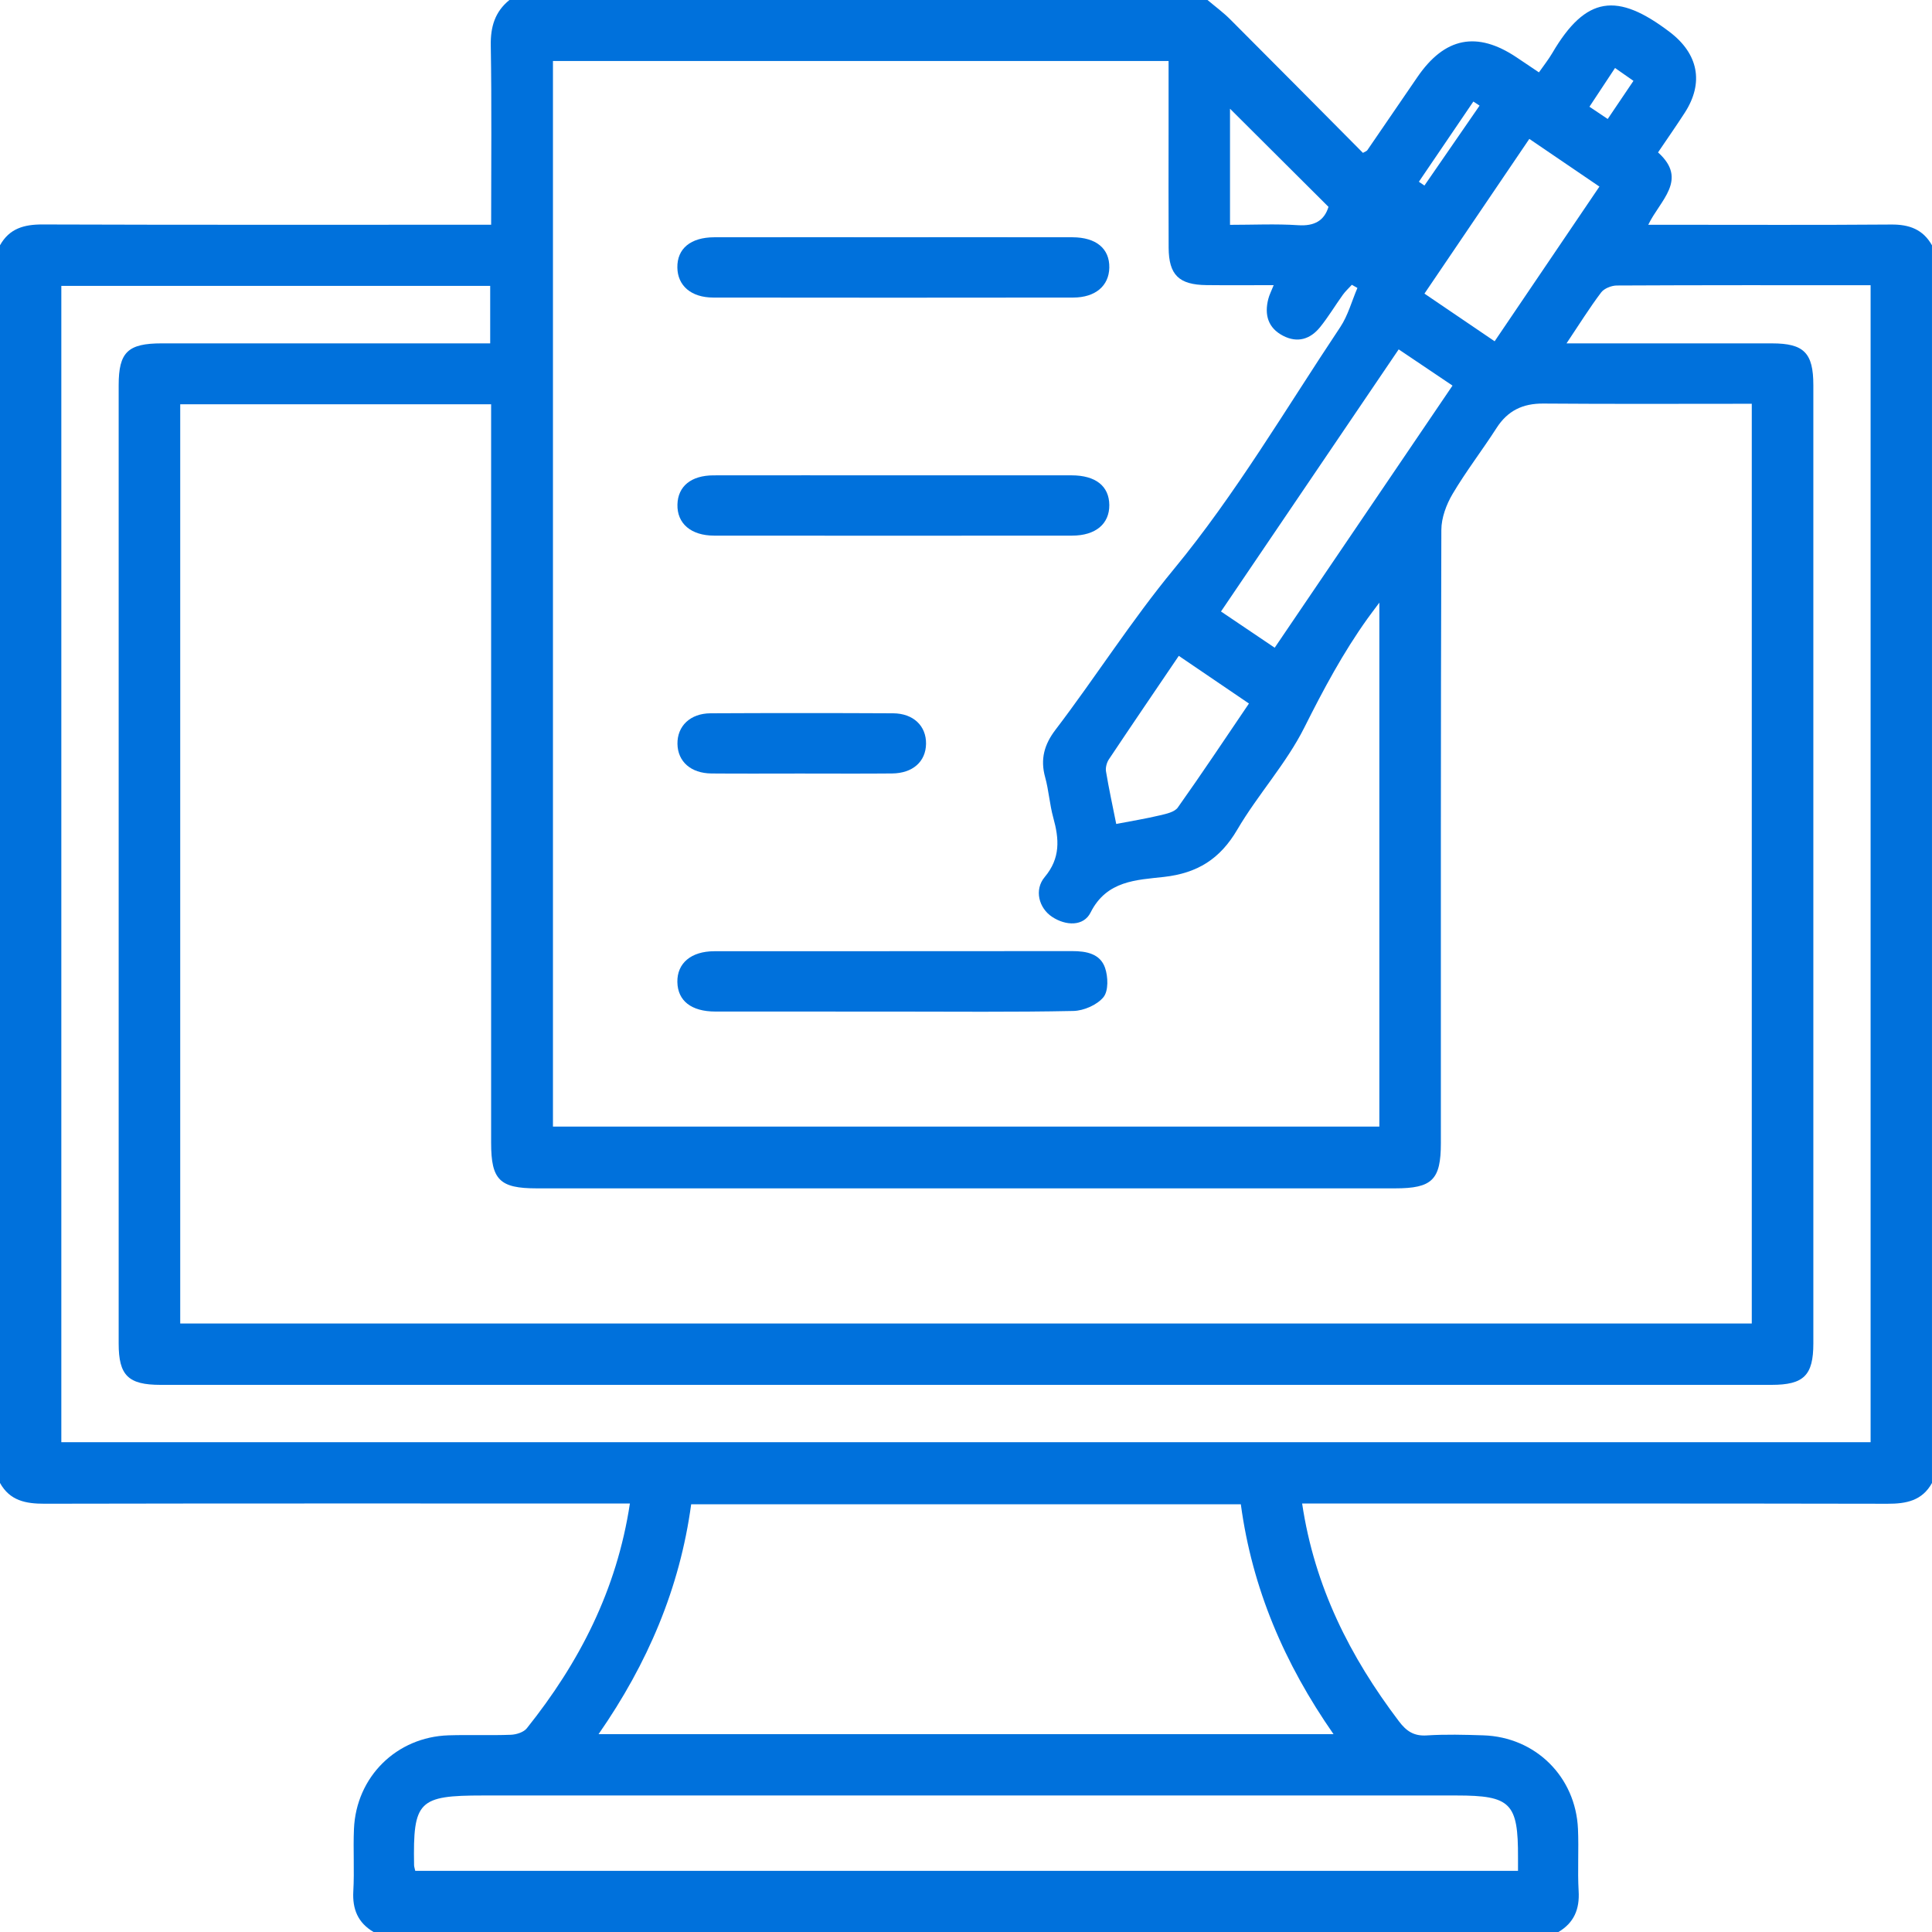 <svg xmlns="http://www.w3.org/2000/svg" xmlns:xlink="http://www.w3.org/1999/xlink" id="Layer_1" x="0px" y="0px" viewBox="0 0 1200 1200" style="enable-background:new 0 0 1200 1200;" xml:space="preserve"><style type="text/css">	.st0{fill:#0071DC;}	.st1{fill:#FF8B00;}	.st2{fill:none;}	.st3{fill:#252525;}</style><path class="st0" d="M967.97,1200c-245.31,0-490.63,0-735.94,0c-9.72-5.72-13.22-14.16-12.58-25.38c0.73-12.85-0.16-25.78,0.4-38.65 c1.39-32.38,26.46-57.12,58.79-58.13c12.88-0.4,25.78,0.15,38.65-0.34c3.41-0.13,7.95-1.55,9.92-4.02 c32.59-40.78,55.89-85.89,64.03-139.63c-4.96,0-9.11,0-13.27,0c-116.78,0-233.55-0.09-350.33,0.14C15.95,934.02,6.1,932.09,0,921.09 c0-256.25,0-512.5,0-768.75c5.82-10.4,14.92-12.96,26.38-12.92c88.52,0.3,177.04,0.17,265.56,0.17c4.15,0,8.3,0,13.12,0 c0-38.05,0.39-74.68-0.23-111.3c-0.2-11.63,2.56-20.97,11.58-28.29C460.94,0,605.47,0,750,0c4.73,4,9.77,7.69,14.13,12.05 c27.6,27.6,55.06,55.36,82.41,82.9c1.45-0.86,2.34-1.09,2.73-1.66c10.38-15.09,20.71-30.21,31.04-45.33 c16.98-24.85,37.06-28.85,61.75-12.28c4.44,2.98,8.87,5.96,13.8,9.27c3.03-4.35,5.95-7.99,8.29-11.98 c20.9-35.67,40.35-37.9,73-13.04c17.6,13.4,21.4,31.34,9.27,50.12c-5.27,8.17-10.86,16.13-16.58,24.61 c18.98,17.01,1.16,29.75-6.07,44.95c5.18,0,8.96,0,12.73,0c46.08,0,92.16,0.21,138.24-0.15c11.14-0.09,19.67,3.02,25.25,12.9 c0,256.25,0,512.5,0,768.75c-6.09,11.02-15.96,12.93-27.63,12.9c-116.78-0.23-233.56-0.14-350.34-0.14c-4.16,0-8.32,0-13.24,0 c7.71,51.68,29.8,95.23,60.1,135.23c4.63,6.12,9.26,9.32,17.31,8.8c11.67-0.75,23.43-0.43,35.13-0.05 c32.36,1.04,57.35,25.66,58.79,58.12c0.57,12.86-0.32,25.8,0.41,38.65C981.19,1185.82,977.66,1194.26,967.97,1200z M111.94,251.11 c0,190.89,0,380.89,0,570.94c325.94,0,651.18,0,976.12,0c0-190.6,0-380.61,0-571.26c-43.62,0-86.55,0.21-129.47-0.13 c-12.79-0.1-22.15,4.4-29.09,15.23c-8.84,13.78-18.92,26.8-27.25,40.87c-3.9,6.59-6.98,14.87-7,22.39 c-0.42,126.95-0.3,253.9-0.3,380.85c0,22.8-5.38,28.11-28.43,28.11c-177.73,0-355.46,0-533.19,0c-22.97,0-28.28-5.29-28.28-28.24 c0-148.82,0-297.65,0-446.47c0-4.08,0-8.16,0-12.29C239.83,251.11,176.24,251.11,111.94,251.11z M343.45,37.89 c0,221.46,0,441.88,0,661.84c171.74,0,342.6,0,513.29,0c0-108.38,0-215.88,0-325.41c-3.23,4.34-5.29,7.01-7.26,9.76 c-15.29,21.34-27.53,44.26-39.32,67.78c-11.26,22.47-28.89,41.65-41.68,63.47c-10.65,18.16-24.65,26.98-45.5,29.34 c-16.97,1.92-35.61,2.16-45.61,22.13c-4.33,8.65-15.35,8.35-23.94,2.64c-8.12-5.39-11.23-16.71-4.56-24.67 c9.92-11.83,9.01-23.66,5.34-36.9c-2.28-8.24-2.79-16.96-5.07-25.2c-3.08-11.16-0.51-20.28,6.43-29.38 c25.02-32.83,47-67.62,73.51-99.75c38.55-46.72,69.56-99.68,103.33-150.29c4.86-7.28,7.2-16.23,10.71-24.4 c-1.15-0.65-2.3-1.31-3.46-1.96c-1.89,2.08-4,3.99-5.63,6.26c-4.78,6.65-8.99,13.74-14.13,20.08c-6.04,7.45-13.99,9.97-22.94,5.33 c-9.4-4.87-11.69-13.04-9.21-22.83c0.64-2.54,1.89-4.92,3.36-8.62c-14.51,0-28.12,0.12-41.73-0.03 c-17.14-0.19-23.41-6.33-23.51-23.2c-0.14-24.61-0.04-49.21-0.04-73.82c0-13.94,0-27.89,0-42.18 C597.73,37.89,470.88,37.89,343.45,37.89z M973,213.27c44.18,0,85.91-0.02,127.65,0.01c19.78,0.01,25.65,5.87,25.65,25.97 c0.03,198.4,0.03,396.81,0,595.21c0,19.87-5.99,25.7-25.97,25.7c-333.54,0.01-667.08,0.01-1000.62,0c-20.04,0-26-5.8-26-25.66 c-0.03-198.4-0.03-396.81,0-595.21c0-20.57,5.69-26.02,26.76-26.02c64.05-0.01,128.1,0,192.16,0c4.08,0,8.17,0,11.84,0 c0-12.94,0-24.15,0-35.7c-89.05,0-177.52,0-266.38,0c0,239.68,0,478.92,0,718.19c374.91,0,749.25,0,1123.78,0 c0-239.8,0-479.04,0-718.62c-52.96,0-105.29-0.08-157.62,0.19c-3.33,0.02-7.85,1.8-9.75,4.31C987.3,191.18,980.96,201.38,973,213.27 z M371.78,1077.11c153.09,0,303.89,0,456.49,0c-30.55-43.86-50.55-90.61-57.57-142.79c-113.96,0-227.41,0-341.4,0 C422.24,986.47,402.26,1033.23,371.78,1077.11z M942.86,1162.02c0-3.62-0.01-5.96,0-8.3c0.14-33.84-4.49-38.51-38.26-38.51 c-201.53,0-403.06,0-604.59,0c-40.16,0-43.52,3.38-42.82,43.25c0.02,1.06,0.43,2.12,0.73,3.55 C486.06,1162.02,713.98,1162.02,942.86,1162.02z M868.75,217c-37.04,54.64-73.61,108.59-110.37,162.81 c11.7,7.89,22.21,14.98,33.36,22.5c36.96-54.49,73.42-108.24,110.44-162.81C891.08,232.04,880.21,224.72,868.75,217z M949.89,86.27 c-21.94,32.38-43.3,63.88-65.14,96.1c14.73,10,28.78,19.54,43.6,29.6c21.95-32.4,43.4-64.07,65.08-96.08 C978.54,105.77,964.7,96.35,949.89,86.27z M732.17,407.36c-14.71,21.71-29.17,42.91-43.41,64.26c-1.36,2.05-2.2,5.16-1.8,7.54 c1.76,10.61,4.06,21.14,6.35,32.62c9.75-1.88,18.52-3.31,27.14-5.36c3.93-0.93,9.08-2.01,11.1-4.85 c15.01-21.14,29.37-42.75,44.19-64.6C760.87,426.86,746.76,417.28,732.17,407.36z M763.98,67.53c0,23.2,0,47.09,0,72.12 c14.41,0,28.42-0.69,42.34,0.23c10.22,0.68,16.22-2.93,18.83-11.4C804.51,107.92,784.24,87.71,763.98,67.53z M1003.13,42.23 c-5.69,8.6-10.71,16.21-15.9,24.06c4.16,2.79,7.3,4.9,11.35,7.61c5.54-8.2,10.67-15.8,15.99-23.68 C1010.84,47.61,1007.68,45.41,1003.13,42.23z M918.99,65.61c-1.29-0.85-2.57-1.69-3.86-2.54c-11.28,16.61-22.56,33.21-33.84,49.82 c1.15,0.79,2.3,1.57,3.45,2.36C896.16,98.7,907.58,82.15,918.99,65.61z"></path><path class="st0" d="M554.9,147.35c37.06,0,74.13-0.05,111.19,0.02c14.76,0.03,23.15,7.06,22.92,18.88 c-0.22,11.28-8.62,18.55-22.43,18.57c-74.52,0.1-149.04,0.1-223.55,0c-13.74-0.02-22.15-7.36-22.31-18.65 c-0.17-11.77,8.25-18.77,22.99-18.8C480.78,147.31,517.84,147.35,554.9,147.35z"></path><path class="st0" d="M554.3,628.31c-36.67,0-73.35,0.03-110.02-0.02c-14.91-0.02-23.34-6.68-23.56-18.33 c-0.21-11.66,8.51-19.12,22.93-19.13c74.13-0.06,148.25,0.01,222.38-0.08c8.78-0.01,17.31,1.64,20.33,10.37 c1.91,5.54,2.2,14.35-0.99,18.24c-3.97,4.84-12.23,8.44-18.72,8.57C629.21,628.71,591.75,628.31,554.3,628.31z"></path><path class="st0" d="M555.58,295.23c36.67,0,73.34-0.03,110.01,0.01c14.94,0.02,23.31,6.68,23.42,18.42 c0.1,11.72-8.49,19.02-23.09,19.03c-74.12,0.07-148.24,0.07-222.36,0c-14.41-0.02-23.06-7.55-22.79-19.27 c0.26-11.37,8.48-18.15,22.47-18.17C480.68,295.19,518.13,295.23,555.58,295.23z"></path><path class="st0" d="M496.84,480.46c-18.31,0-36.62,0.12-54.93-0.04c-12.81-0.12-20.94-7.39-21.13-18.37 c-0.18-11.05,7.92-18.94,20.52-19.01c37.79-0.19,75.58-0.19,113.37,0c12.67,0.06,20.68,7.87,20.51,18.98 c-0.17,11.02-8.25,18.28-21.08,18.39C535.02,480.59,515.93,480.46,496.84,480.46z"></path><g>	<path class="st1" d="M-105.39,459.7l-6.87-7.21l-0.02-0.02l-2.58-2.99c-0.17-0.03-0.34-0.04-0.51-0.05  c-0.47-0.03-0.92,0.01-1.37,0.09c-1.95,0.34-3.73,1.54-5.21,2.57c0-0.01,0.01-0.03,0.02-0.04c-0.66,0.43-1.26,0.84-1.76,1.2  c-2.79,1.62-5.93,1.77-7.49,1.72c-0.03,0-0.06,0-0.08,0c-0.02,0-0.04,0-0.06,0c-0.08,0-0.15,0-0.22-0.01  c-0.05,0-0.09-0.01-0.13-0.01c-0.03,0-0.05,0-0.08-0.01c-0.17-0.01-0.29-0.03-0.35-0.03c-0.04,0-0.06,0-0.06,0  c-7.35-0.76-15.95-6.04-28.79-19.38c-6.68-6.94-13.84-15.52-23.48-17.71c-7-1.6-14.05,1.14-17.61,7.68  c-2.38,4.38-2.36,9.82-0.29,14.31c0.12,0.25,0.26,0.51,0.41,0.8c0.04,0.08,0.08,0.15,0.12,0.23c0,0.01,0.01,0.01,0.01,0.02  c0.07,0.12,0.14,0.25,0.21,0.37c0.97,1.65,2.23,3.13,3.69,4.38c0.96,0.77,1.98,1.41,2.99,1.93c0.55,0.29,1.09,0.54,1.62,0.76  c0.09,0.04,0.19,0.08,0.28,0.12c0.01,0,0.02,0.01,0.02,0.01c0.26,0.11,0.52,0.2,0.77,0.3c2.52,0.91,4.46,1.14,4.46,1.14  c0.03-1.79-0.94-3.45-2.49-4.34c-0.09-0.05-0.18-0.11-0.27-0.16c-1.4-0.83-2.42-1.63-3.14-2.28c-0.12-0.11-0.23-0.21-0.33-0.31  c-0.71-0.69-1.04-1.16-1.07-1.22c0,0,0-0.01,0-0.01c-0.05-0.06-0.1-0.11-0.15-0.17c-0.04-0.05-0.08-0.09-0.12-0.14  c-0.11-0.13-0.21-0.25-0.31-0.37c-0.08-0.1-0.16-0.19-0.23-0.29c-0.08-0.09-0.15-0.18-0.21-0.27c-0.03-0.05-0.07-0.09-0.1-0.13  c-0.13-0.17-0.26-0.33-0.37-0.49c-0.03-0.04-0.06-0.08-0.08-0.11c-0.05-0.07-0.1-0.14-0.15-0.21c-0.05-0.07-0.09-0.13-0.13-0.19  c-0.04-0.06-0.08-0.11-0.11-0.16c-0.05-0.07-0.09-0.14-0.13-0.2c-0.02-0.03-0.04-0.06-0.06-0.1c-0.04-0.07-0.09-0.15-0.13-0.24  c-0.03-0.04-0.05-0.09-0.07-0.14c-0.07-0.14-0.15-0.31-0.23-0.48c-0.11-0.24-0.22-0.5-0.33-0.79c-0.04-0.1-0.08-0.19-0.11-0.3  c-0.08-0.2-0.15-0.41-0.22-0.63c-0.04-0.11-0.07-0.22-0.11-0.33c-0.81-2.63-1.32-6.34,0.31-9.27c0.65-1.17,1.36-2.15,2.11-2.97  c0,0,0,0,0,0c0.27-0.3,0.55-0.57,0.83-0.83c0.07-0.07,0.14-0.13,0.21-0.19c0.77-0.67,1.58-1.17,2.43-1.54  c0.17-0.08,0.33-0.14,0.5-0.2c0.44-0.16,0.89-0.29,1.35-0.38c0.17-0.03,0.35-0.06,0.52-0.09c0.31-0.04,0.62-0.07,0.93-0.09  c0.02,0,0.03,0,0.05,0c1.3-0.06,2.65,0.13,4.01,0.5c0.11,0.03,0.22,0.06,0.33,0.09c0.22,0.06,0.44,0.13,0.66,0.21  c0.22,0.07,0.44,0.15,0.66,0.23h0c0.54,0.21,1.08,0.44,1.63,0.69c1.45,0.68,2.91,1.53,4.36,2.49c0.36,0.24,0.72,0.49,1.08,0.74  c0.36,0.25,0.72,0.51,1.07,0.78c0.18,0.13,0.36,0.27,0.53,0.4c0.31,0.24,0.63,0.48,0.94,0.73c0.31,0.25,0.62,0.5,0.93,0.75  c0.31,0.25,0.61,0.51,0.91,0.77c0.45,0.38,0.9,0.77,1.34,1.17c0.15,0.13,0.29,0.26,0.44,0.39c0.58,0.53,1.16,1.06,1.72,1.58  c0.28,0.26,0.56,0.53,0.83,0.79c0.68,0.66,1.34,1.31,1.97,1.94c0.19,0.19,0.38,0.38,0.56,0.56c0.18,0.19,0.37,0.37,0.55,0.56  c0.12,0.12,0.24,0.24,0.36,0.36c0.29,0.3,0.58,0.6,0.86,0.88c0.83,0.86,1.6,1.66,2.27,2.37c0.46,0.48,0.92,0.95,1.37,1.4  c0.03,0.03,0.06,0.06,0.09,0.09c3.35,3.42,6.38,6.28,9.24,8.74l0.02,0.01l0.01,0l0.01,0c0.01,0.01,0.03,0.03,0.04,0.04l0.01,0.01  c0,0,0.01,0,0.01,0.01c0.01,0.01,0.02,0.02,0.03,0.03c0.01,0.01,0.02,0.02,0.03,0.02v0c0.01,0.01,0.02,0.02,0.03,0.03  c0.01,0.01,0.03,0.02,0.04,0.03c0.02,0.01,0.03,0.03,0.05,0.04c0.08,0.06,0.17,0.14,0.27,0.23c0.04,0.04,0.09,0.08,0.14,0.11  s0.1,0.08,0.15,0.12c0.1,0.09,0.22,0.18,0.34,0.28c0.09,0.07,0.18,0.15,0.27,0.22c1.37,1.12,3.61,2.88,6.28,4.7  c0.13,0.09,0.26,0.18,0.39,0.27c0.13,0.09,0.26,0.18,0.4,0.27c0.15,0.1,0.3,0.2,0.45,0.3c0.45,0.3,0.88,0.58,1.32,0.85  c0.08,0.05,0.16,0.1,0.24,0.16c0.08,0.05,0.16,0.1,0.24,0.15c0.03,0.02,0.06,0.04,0.08,0.05c1.16,0.73,2.29,1.4,3.49,2.03  c0.13,0.07,0.25,0.14,0.38,0.2c0.11,0.06,0.23,0.12,0.34,0.18c0.03,0.02,0.06,0.03,0.09,0.05c0.77,0.39,1.58,0.78,2.43,1.16  c0.12,0.05,0.25,0.11,0.37,0.16c0.02,0.01,0.03,0.01,0.05,0.02c0.04,0.02,0.09,0.04,0.14,0.06c0.26,0.11,0.51,0.21,0.76,0.3  c0.1,0.04,0.2,0.07,0.29,0.11c0.39,0.14,0.79,0.27,1.2,0.42h0c0.28,0.09,0.56,0.17,0.85,0.25c0.28,0.08,0.56,0.15,0.84,0.21h0  c0,0,0.01,0,0.02,0c0.06,0.01,0.26,0.06,0.44,0.1c0.04,0.01,0.08,0.02,0.11,0.02c0.07,0.02,0.12,0.03,0.15,0.03  c-0.01,0-0.01-0.01-0.02-0.01c0,0,0,0-0.01,0c-0.01,0-0.02-0.01-0.03-0.01c0.01,0,0.03,0,0.05,0.01l0.01,0l0.01,0.01  c0.01,0,0.01,0.01,0.02,0.01c0,0,0.01,0,0.01,0h0c0,0,0,0,0.01,0c0.87,0.23,1.75,0.42,2.63,0.57c0.01,0,0.03,0,0.04,0.01h0.01  c0.32,0.04,1.28,0.21,2.58,0.34c0.08,0.01,0.16,0.02,0.24,0.03c1.67,0.16,3.84,0.26,5.92-0.03c0,0,0,0,0.01,0h0.01  c4.28-0.42,8.16-1.69,11.05-3.65l-0.26-0.27L-105.39,459.7z M-129.73,454.99c0.33-0.01,0.65-0.03,0.97-0.05  C-129.08,454.96-129.4,454.98-129.73,454.99z"></path>	<path class="st1" d="M-99.23,446.55l-9.08-9.13c0,0-7.65,9.54-3.59,13.62l8.11,8.15C-105.4,455.91-99.23,446.55-99.23,446.55z   M-105.32,454.98c0,0-2.92-1.72-2.6-5.06l-2.3-0.5l1.83-2.01l1.83-2.01l0.83,2.59l0.83,2.59l-2-0.44  C-107.06,451.4-106.96,453.38-105.32,454.98z"></path>	<g>		<path class="st1" d="M-274.62,461.3c0.97,0.94,2.07,0.71,2.45-0.54c0.06-0.19,0.11-0.38,0.15-0.58c0.33-1.59,0.19-3.25-0.3-4.83   c-0.29-0.93-0.6-1.88-0.99-2.8c-0.39-0.93-1.1-1.8-1.85-2.52c-0.81-0.78-1.87-0.6-2.31,0.4c-0.21,0.47-0.33,1-0.38,1.52   c-0.22,2.51,0.39,4.89,1.56,7.13C-275.87,459.89-275.28,460.66-274.62,461.3z"></path>		<path class="st1" d="M-279.87,466.61c0,0,8.18,15.29,21.44,11.65c4.45-1.22,9.2-6.97,7.49-13.91   C-250.93,464.34-264.58,478.15-279.87,466.61z"></path>		<path class="st1" d="M-251.69,463.47c0,0,0.91-0.25,1.77,0.64C-249.91,464.11-250.11,462.67-251.69,463.47z"></path>		<path class="st1" d="M-280.81,467.48c0-1.49,1.88-1.76,1.88-1.76C-281.53,465.42-280.81,467.48-280.81,467.48z"></path>		<path class="st1" d="M-259.51,453.73c0,0,3.19-4.48,9.11-6.37c0,0-9.4-0.29-12.32,9.84c0,0,6.73-5.67,14.26-5.43   C-248.47,451.77-254.9,450.46-259.51,453.73z"></path>		<path class="st1" d="M-207.5,480.15c-3.97,0-7.18,3.21-7.18,7.18c0,3.97,3.21,7.18,7.18,7.18s7.18-3.21,7.18-7.18   C-200.32,483.37-203.54,480.15-207.5,480.15z M-209.59,491.47l-0.29-8.47l7.1,3.72L-209.59,491.47z"></path>	</g>	<path class="st2" d="M-197.53,459.63c-0.53,0.53-1.08,1.05-1.64,1.55c-0.56,0.51-1.12,1.01-1.69,1.5  c-1.42,1.22-2.86,2.36-4.16,3.35c-0.26,0.2-0.51,0.39-0.76,0.58c-0.25,0.18-0.49,0.37-0.73,0.54c-0.07,0.04-0.13,0.09-0.2,0.14  c-0.1,0.08-0.19,0.14-0.29,0.22c-0.18,0.13-0.35,0.26-0.52,0.38c-0.21,0.15-0.42,0.3-0.61,0.44c-0.29,0.21-0.56,0.39-0.8,0.57  c0.05,0.54,0.12,1.06,0.22,1.56c0.1,0.49,0.22,0.97,0.36,1.43c0.07,0.23,0.15,0.46,0.23,0.67c0.17,0.43,0.35,0.85,0.54,1.24  c0,0.01,0,0.01,0,0.01c0.21,0.39,0.42,0.77,0.65,1.12v0.01c0.09,0.14,0.18,0.28,0.28,0.41c0.01,0.01,0.01,0.02,0.02,0.02  c0.08,0.12,0.17,0.23,0.26,0.34c0.09,0.12,0.19,0.24,0.29,0.36c0.09,0.12,0.19,0.23,0.29,0.34c0.14,0.15,0.28,0.29,0.42,0.43  c0.28,0.28,0.57,0.54,0.87,0.79c0.61,0.49,1.25,0.92,1.89,1.28c0.13,0.07,0.25,0.14,0.37,0.2c0.12,0.06,0.24,0.12,0.36,0.17  c0.13,0.07,0.26,0.13,0.39,0.18c0.2,0.09,0.39,0.17,0.59,0.24c0.14,0.06,0.29,0.11,0.43,0.16c0.14,0.05,0.29,0.1,0.43,0.14  c0.13,0.04,0.26,0.08,0.39,0.12c0.09,0.02,0.19,0.05,0.28,0.07c0.13,0.03,0.26,0.06,0.38,0.09c0.08,0.02,0.16,0.03,0.23,0.05  s0.16,0.03,0.23,0.04c0.09,0.02,0.19,0.03,0.28,0.04c0.02,0.01,0.04,0.01,0.06,0.01c0.03,0.01,0.05,0.01,0.08,0.01  c0.13,0.02,0.26,0.03,0.38,0.04c0.11,0.01,0.21,0.02,0.31,0.03c0.08,0.01,0.17,0.02,0.26,0.02c0.13,0.01,0.26,0.01,0.38,0.01h0.01  v-21.7l-0.01,0.01C-197.01,459.12-197.27,459.38-197.53,459.63z"></path>	<path class="st2" d="M-171.08,465.2c-0.58,0.39-1.13,0.75-1.66,1.08c-0.27,0.17-0.52,0.32-0.77,0.48  c-0.25,0.15-0.49,0.29-0.72,0.43c-0.23,0.13-0.46,0.26-0.68,0.38c-0.22,0.12-0.42,0.23-0.62,0.33c-0.29,0.15-0.57,0.28-0.82,0.4  v0.01c0.03,0.21,0.06,0.42,0.1,0.63c0,0.01,0.01,0.03,0.01,0.04V469c0.04,0.2,0.08,0.39,0.12,0.58c0,0.01,0,0.01,0,0.01  c0.04,0.21,0.09,0.41,0.15,0.6c0.06,0.19,0.11,0.39,0.17,0.58c0.06,0.19,0.13,0.38,0.19,0.56c0.07,0.18,0.14,0.37,0.22,0.54  c0.15,0.36,0.32,0.7,0.49,1.03c0.09,0.17,0.18,0.33,0.27,0.49c0.09,0.16,0.19,0.32,0.28,0.47c0.11,0.15,0.21,0.3,0.31,0.44  c0.11,0.15,0.21,0.29,0.32,0.43c0,0.01,0,0.01,0,0.01c0.11,0.14,0.22,0.28,0.33,0.42s0.23,0.27,0.34,0.39  c0.23,0.26,0.47,0.51,0.71,0.75c0.14,0.14,0.28,0.27,0.43,0.41c0.02,0.02,0.04,0.04,0.07,0.06c0.12,0.11,0.25,0.22,0.37,0.32  c0.13,0.11,0.26,0.21,0.38,0.32c0.02,0.01,0.04,0.03,0.07,0.05c0.15,0.12,0.3,0.23,0.45,0.34c0.34,0.25,0.69,0.48,1.04,0.7  c0.17,0.11,0.35,0.21,0.52,0.31c0.26,0.15,0.52,0.29,0.77,0.42c0.17,0.08,0.34,0.17,0.51,0.24c0.42,0.2,0.82,0.37,1.21,0.51  c0.16,0.06,0.31,0.11,0.46,0.17c0.67,0.23,1.26,0.38,1.75,0.47c0.11,0.02,0.21,0.03,0.3,0.04c0.62,0.08,0.98,0.03,0.98-0.13v-21.7  c-1.3,1.19-2.61,2.3-3.9,3.31C-168.39,463.3-169.79,464.33-171.08,465.2z"></path>	<path class="st0" d="M-102.57,458.44c1.23-5.46,11.68-14.36,11.68-14.36l-9.08-9.13c0,0-0.57,0.45-1.38,1.26l7.7,7.74  C-93.65,443.95-102.46,452.98-102.57,458.44z"></path>	<path class="st0" d="M-103.21,458.63c-0.65-4.65,8.37-14.53,8.37-14.53l-9.08-9.13c0,0-1.07,1.48-1.94,3.58l7.73,7.77  C-98.13,446.31-104.35,456.3-103.21,458.63z"></path>	<path class="st0" d="M-191.55,488.05l-0.1,0.12l-1.25,4.6c0,0,1.48,0.23,2.82,5.2h0.24v-6.43c0,0-1.23-1.03,0-1.58  c0.71-0.32,1.62,0.24,0.71,1.62l-0.08,6.39h0.19c0,0,0.64-3.82,2.8-5.37l-1.21-4.55H-191.55z"></path>	<path class="st0" d="M-187.5,487.25v-1.75c0,0-4.72,0.14-5.97-3.76c0,0,0.36,2.86,1.86,5.51H-187.5z"></path>	<path class="st0" d="M-123.3,488.95c-0.13-0.05-0.27-0.11-0.4-0.16c-0.07-0.03-0.13-0.05-0.2-0.08c-0.25-0.1-0.49-0.19-0.73-0.27  c0.16-0.74,0.31-1.54,0.45-2.43c0.24-1.54,0.43-3.32,0.53-5.34c0.02-1.22,0.04-2.44,0.06-3.62c0.04-3.92,0.03-7.43-0.11-9.34  c-0.25-1.22-0.73-1.5-1.79-1.54c-0.9,0.07-1.78,0.27-2.64,0.56c-3.06,1.08-5.74,3.48-7.83,5.89c-0.02,0.02-0.03,0.03-0.04,0.05  c-0.01,0.01-0.01,0.01-0.01,0.01c-0.01,0-0.01,0.01-0.02,0.02c-1.89,2.19-3.3,4.38-4.07,5.55v-20.26  c-0.01-0.01-0.09-0.09-0.26-0.22c-0.24-0.16-0.47-0.33-0.71-0.5c-0.02-0.02-0.05-0.03-0.07-0.06c-0.13-0.09-0.27-0.19-0.39-0.28  c-0.13-0.1-0.26-0.19-0.39-0.28c-0.28-0.21-0.55-0.41-0.81-0.61c-0.18-0.14-0.36-0.27-0.53-0.41c-0.33-0.25-0.64-0.48-0.93-0.71  c-0.5-0.38-0.94-0.73-1.33-1.05c-0.25-0.2-0.48-0.38-0.68-0.55c-0.04-0.03-0.09-0.07-0.13-0.1c-0.06-0.04-0.11-0.08-0.16-0.13  c-0.21,0-0.42-0.01-0.65-0.01c-0.34-0.01-0.7-0.01-1.08-0.01c-0.25,0-0.52,0-0.8,0c-0.14-0.01-0.28-0.01-0.42-0.01  c-0.43-0.01-0.88-0.01-1.34-0.01c-0.16-0.01-0.31-0.01-0.47-0.01c-0.48-0.01-0.98-0.01-1.5-0.01c-0.34,0-0.69-0.01-1.06-0.01  c-0.65-0.01-1.33-0.01-2.03-0.02c-0.07,0-0.15-0.01-0.22,0c-0.3-0.01-0.61-0.01-0.92-0.01c-0.62,0-1.26-0.01-1.92-0.01  c-0.06,0-0.13-0.01-0.19,0c-0.63-0.01-1.27-0.01-1.93-0.02c-2.84-0.03-5.89-0.06-9.07-0.08c-0.98-0.01-1.97-0.02-2.97-0.03  c-1-0.01-2.01-0.02-3.02-0.03c-1.01-0.01-2.03-0.02-3.05-0.03c-1.03-0.01-2.05-0.02-3.07-0.03c-1.02-0.01-2.05-0.02-3.07-0.03  c-0.51-0.01-1.02-0.01-1.53-0.02l-2.61-0.02c-13.86-0.13-26.35-0.24-29.78-0.27v-0.01c-0.19,0.01-0.89,0-0.92,0v0.01l-7.48,0.09  c-0.15,0.62-0.31,1.24-0.48,1.87l7-0.09v24.94c-0.92-1.34-1.83-2.48-2.84-3.45c-0.01-0.02-0.04-0.04-0.05-0.05  c-1.3-1.17-3.13-2.4-5.62-3.3c-1.5-0.51-3.26-0.89-5.37-1.19l0,0l-0.05-0.01c-0.01,0-0.01,0-0.02,0c0,0,0,0,0,0l0,0  c0.01-0.01,0.01-0.02,0.02-0.03c0.25-0.41,0.47-0.78,0.66-1.12c0.34-0.61,0.66-1.22,0.98-1.84c2.37-4.63,4.1-9.41,5.3-13.85  c0.17-0.63,0.33-1.25,0.48-1.87c1.76-7.24,2.09-13.31,1.53-15.83l-15.31,6.43c0,0,7.16,13.99-1.4,31.91  c-9.87,20.66-42.45,17.15-51.3-8.28l-5.88,1.47c0,0,18.72,31.2,44.28,21.53c0.66-0.26,1.31-0.53,1.95-0.82  c0.19-0.09,0.39-0.18,0.58-0.27c6.25-2.96,11.08-7.83,14.39-12.07c0,0,0,0,0,0c10.43,0.41,16.15,4.45,16.96,6.38l-14.38,8.75  c2.37,14.64,14.51,15.27,16.96,15.03v-52.45c2.88,0.02,11.38,0.1,21.69,0.2c-2.87,3.23-11.7,9.91-17.27,13.83  c0.71,4.8,3.32,8.14,6.44,10.46c0.1-0.02,0.22-0.03,0.32-0.04c3.26-0.33,6.18,1.35,7.65,3.95c2.77,0.85,4.98,1.13,5.5,1.16v-29.34  c1.78,0.02,3.6,0.03,5.44,0.05c0.94,4.58-10.16,29.79,1.86,30.02l0.71-29.99c7.74,0.07,15.75,0.14,22.74,0.21  c-5.51,5.19-18.45,10.98-18.59,11.05l-0.61,0.27c-0.68,10.39,14.69,17.46,22.14,17.4v-28.69c19.88,0.77,19.79-3.89,19.18,13.82  c-12.82-16.47-26.12,6.5-11.83,15.16c6.7-10.62-1.55-7.43-1.7-14.6c1.87-5.8,9.56-5.13,13.53,3.1v10.16c0,1.07,1.5,1.31,1.83,0.29  c0.03-0.09,4.61-8.92,9.28-11.18c1.07-0.52,2.27-0.29,3.08,0.43c0,0,0.01,0,0.01,0.01c0.07,0.06,0.13,0.13,0.19,0.19  c0.01,0.01,0.01,0.01,0.02,0.02c0.19,0.27,0.49,0.86,0.74,2.11c0.09,0.46,0.18,1.01,0.25,1.67c0.13,1.15,0.21,2.62,0.22,4.51v0.05  c0,0.33,0,0.63,0.01,0.89c0,1.31-0.05,2.82-0.2,4.51c-0.05,0.56-0.11,1.15-0.18,1.75c-0.49-0.14-0.79-0.21-0.79-0.21  c-44.87-11.72-21.35,43.32,1.17,6.37l0,0c0,0,0.01-0.02,0.03-0.06c0.13-0.21,0.25-0.42,0.38-0.63c7.93,2.93,11.76,6.48,31.81,27.49  c0.01,0.02,0.04,0.04,0.06,0.07c1.24,1.29,2.5,2.64,3.78,4.03v-15.59C-95.52,503.92-106.65,495.88-123.3,488.95z M-221.08,503.15  c-0.22,0.08-0.65,0.15-1.2,0.12c-0.01,0-0.03,0-0.04-0.01c-0.05,0-0.12,0-0.18-0.01c-0.16-0.01-0.32-0.03-0.49-0.06  c-0.17-0.03-0.34-0.06-0.53-0.11c-0.08-0.02-0.17-0.04-0.25-0.07c-0.21-0.06-0.41-0.13-0.63-0.22c-0.09-0.03-0.18-0.07-0.27-0.11  c-0.08-0.03-0.16-0.07-0.23-0.11c-0.09-0.04-0.19-0.1-0.29-0.15c-0.06-0.04-0.13-0.07-0.19-0.11c-0.09-0.05-0.18-0.1-0.27-0.17  c-0.43-0.27-0.86-0.6-1.29-1c-0.13-0.13-0.26-0.26-0.4-0.41c-0.33-0.35-0.65-0.75-0.96-1.2c-0.07-0.1-0.13-0.18-0.19-0.28  c-0.19-0.3-0.39-0.63-0.58-0.97c-0.09-0.17-0.18-0.35-0.27-0.54c-0.18-0.37-0.35-0.77-0.52-1.18c-0.16-0.42-0.32-0.86-0.47-1.34  c-0.07-0.23-0.15-0.48-0.21-0.73c-0.04-0.17-0.09-0.34-0.13-0.51c-0.03-0.14-0.07-0.28-0.1-0.44c-0.04-0.2-0.1-0.42-0.14-0.64  v-0.01l9.84-5.99V503.15z M-196.74,480.55L-196.74,480.55c-0.13,0-0.26-0.01-0.39-0.01c-0.08,0-0.17-0.01-0.26-0.02  c-0.1,0-0.21-0.01-0.31-0.03c-0.12-0.01-0.25-0.03-0.38-0.04c-0.03-0.01-0.05-0.01-0.08-0.01c-0.02-0.01-0.04-0.01-0.06-0.01  c-0.09-0.01-0.19-0.03-0.28-0.04c-0.08-0.02-0.16-0.03-0.23-0.04c-0.08-0.01-0.16-0.03-0.23-0.05c-0.13-0.03-0.26-0.05-0.38-0.09  c-0.1-0.02-0.19-0.05-0.28-0.07c-0.13-0.04-0.26-0.08-0.39-0.12c-0.15-0.04-0.29-0.09-0.43-0.14c-0.15-0.05-0.29-0.1-0.44-0.16  c-0.2-0.07-0.39-0.16-0.59-0.25c-0.13-0.05-0.26-0.12-0.39-0.18c-0.12-0.05-0.23-0.11-0.36-0.17c-0.12-0.06-0.25-0.13-0.37-0.2  c-0.65-0.36-1.29-0.79-1.89-1.29c-0.3-0.25-0.58-0.51-0.87-0.79c-0.14-0.14-0.28-0.28-0.42-0.43c-0.1-0.11-0.2-0.23-0.29-0.34  c-0.1-0.12-0.19-0.23-0.29-0.36c-0.09-0.11-0.17-0.22-0.26-0.34c0,0-0.01-0.01-0.01-0.02c-0.1-0.13-0.19-0.27-0.28-0.41v-0.01  c-0.23-0.35-0.45-0.73-0.65-1.12c0,0,0,0,0,0c-0.19-0.4-0.38-0.81-0.54-1.24c-0.08-0.22-0.16-0.45-0.23-0.67  c-0.14-0.46-0.26-0.94-0.36-1.43c-0.1-0.5-0.17-1.03-0.22-1.56c0.24-0.17,0.51-0.36,0.79-0.57c0.19-0.14,0.39-0.29,0.61-0.44  c0.17-0.12,0.34-0.25,0.52-0.38c0.1-0.07,0.19-0.14,0.29-0.22c0.07-0.05,0.13-0.1,0.2-0.14c0.23-0.18,0.48-0.36,0.73-0.55  c0.25-0.19,0.5-0.38,0.76-0.58c1.3-1,2.74-2.13,4.17-3.35c0.56-0.48,1.13-0.98,1.69-1.49c0.56-0.5,1.11-1.02,1.64-1.55  c0.26-0.26,0.52-0.52,0.78-0.78l0.01-0.01V480.55z M-163.05,480.55c0,0.16-0.37,0.21-0.99,0.13c-0.09-0.01-0.19-0.03-0.3-0.04  c-0.48-0.08-1.08-0.24-1.75-0.47c-0.14-0.05-0.3-0.1-0.46-0.16c-0.38-0.15-0.79-0.31-1.2-0.51c-0.17-0.08-0.33-0.16-0.51-0.24  c-0.25-0.13-0.51-0.27-0.77-0.42c-0.17-0.1-0.35-0.21-0.52-0.31c-0.34-0.22-0.7-0.45-1.04-0.7c-0.15-0.11-0.3-0.22-0.45-0.34  c-0.02-0.01-0.04-0.04-0.07-0.05c-0.13-0.1-0.26-0.21-0.38-0.32c-0.12-0.1-0.25-0.21-0.37-0.32c-0.02-0.02-0.04-0.04-0.07-0.06  c-0.15-0.13-0.28-0.27-0.43-0.41c-0.25-0.24-0.48-0.49-0.71-0.75c-0.11-0.13-0.23-0.26-0.34-0.39s-0.22-0.27-0.33-0.42c0,0,0,0,0,0  c-0.1-0.14-0.21-0.28-0.32-0.43c-0.1-0.15-0.2-0.3-0.3-0.45c-0.1-0.16-0.19-0.31-0.28-0.47c-0.1-0.16-0.18-0.32-0.27-0.49  c-0.17-0.33-0.34-0.68-0.49-1.03c-0.08-0.18-0.15-0.36-0.22-0.54c-0.07-0.19-0.13-0.37-0.2-0.56c-0.06-0.19-0.12-0.39-0.17-0.59  c-0.06-0.19-0.11-0.39-0.15-0.6c0,0,0,0,0,0c-0.04-0.19-0.08-0.39-0.12-0.59v-0.01c0-0.01-0.01-0.03-0.01-0.04  c-0.04-0.21-0.07-0.42-0.1-0.63v0c0.25-0.12,0.53-0.25,0.82-0.4c0.2-0.11,0.4-0.22,0.62-0.33c0.22-0.12,0.45-0.25,0.68-0.38  c0.23-0.13,0.47-0.28,0.72-0.43c0.25-0.16,0.51-0.31,0.77-0.48c0.53-0.33,1.08-0.69,1.66-1.08c1.29-0.88,2.69-1.9,4.13-3.04  c1.28-1.01,2.59-2.12,3.9-3.31V480.55z M-127.85,493.34c-0.04,0.09-0.08,0.19-0.13,0.27c-0.1,0.2-0.19,0.4-0.3,0.59  c-0.03,0.06-0.06,0.12-0.1,0.18c-0.12,0.23-0.25,0.45-0.37,0.67c-0.01,0.01-0.01,0.03-0.03,0.04c-0.06,0.1-0.12,0.21-0.19,0.31  c-0.01,0.01-0.01,0.03-0.02,0.04c-0.12,0.19-0.23,0.38-0.36,0.56c-0.15,0.23-0.3,0.47-0.47,0.7c-0.09,0.13-0.18,0.25-0.27,0.37  c-0.09,0.13-0.19,0.26-0.28,0.38c-0.06,0.07-0.11,0.15-0.17,0.22c-0.16,0.2-0.31,0.39-0.47,0.59c-0.01,0.02-0.04,0.04-0.05,0.06  c-0.01,0.02-0.03,0.03-0.04,0.05c-0.19,0.22-0.37,0.43-0.56,0.63l-0.31,0.33c-2.51,2.25-4.75,3.66-6.69,4.43  c-0.01,0-0.01,0.01-0.01,0.01c-0.01,0-0.01,0.01-0.02,0.01h0c-2.69,1.07-4.81,0.91-6.25,0.05c0-0.01-0.01-0.01-0.01-0.01  c-0.01,0-0.02,0-0.02-0.01c-1.63-0.99-2.38-2.87-2.12-4.87c0-0.01,0.01-0.03,0.01-0.04c0.27-2.04,1.6-4.2,4.12-5.65  c0.01-0.01,0.01-0.01,0.03-0.01c0.99-0.57,2.16-1.02,3.53-1.32c2.06-0.38,4.13-0.41,5.94-0.28c0.13,0.01,0.25,0.02,0.38,0.03  c0.03,0,0.06,0,0.08,0c3.16,0.27,5.45,0.98,5.45,0.98C-127.64,492.9-127.74,493.12-127.85,493.34z"></path>	<g>		<path class="st3" d="M-206.31,501.66h-5.25h-0.44h-0.84v0.38c-0.23-0.25-0.48-0.38-0.74-0.38c-0.37,0-0.65,0.2-0.84,0.59   c-0.27-0.39-0.55-0.59-0.86-0.59h-0.53h-0.49h-0.06c0.02-0.47,0.21-0.82,0.54-1.06c0.31-0.22,0.7-0.33,1.18-0.33   c0.59,0,1.34,0.29,2.26,0.87l0.41-0.54c-0.53-0.35-0.96-0.59-1.29-0.74c-0.47-0.21-0.93-0.31-1.38-0.31   c-0.71,0-1.28,0.17-1.72,0.52c-0.48,0.37-0.73,0.9-0.76,1.58h-0.56v0.68h0.56v4h0.76v-4h0.06h0.29h0.12h0.08h0.02   c0.61,0,0.91,0.2,0.91,0.58c0,0.45-0.14,0.68-0.42,0.68c-0.13,0-0.31-0.14-0.56-0.43v0.87c0.16,0.26,0.37,0.38,0.65,0.38   c0.34,0,0.61-0.17,0.82-0.52c0.23,0.33,0.46,0.5,0.7,0.5c0.26,0,0.48-0.1,0.67-0.3v-0.85c-0.27,0.21-0.45,0.31-0.54,0.31   c-0.26,0-0.39-0.2-0.39-0.6c0-0.14,0.05-0.26,0.15-0.37c0.1-0.1,0.22-0.15,0.36-0.15c0.18,0,0.33,0.09,0.46,0.28   c0.12,0.17,0.17,0.34,0.17,0.54v3.11h0.74v-4.02h0.07h0.42v0.44c0.3,0,0.49,0.01,0.57,0.04c0.17,0.05,0.27,0.16,0.29,0.33   c-0.23,0.03-0.41,0.11-0.55,0.25c-0.14,0.14-0.21,0.32-0.21,0.54c0,0.21,0.07,0.39,0.22,0.55c0.15,0.18,0.33,0.26,0.53,0.24   l0.21-0.01l0.23-0.59c-0.27-0.01-0.4-0.06-0.4-0.14c0-0.11,0.09-0.17,0.27-0.17c0.19,0,0.36,0.07,0.51,0.21   c0.15,0.14,0.23,0.31,0.23,0.5c0,0.02,0,0.05-0.01,0.1c-0.26,0-0.49,0.08-0.7,0.22c-0.25,0.16-0.37,0.36-0.37,0.6   c0,0.25,0.09,0.47,0.27,0.67c0.18,0.2,0.39,0.29,0.64,0.28l0.17-0.01l0.29-0.6c-0.38-0.03-0.57-0.14-0.57-0.32   c0-0.13,0.16-0.2,0.47-0.2c0.24,0,0.48,0.13,0.73,0.38c0.19,0.2,0.35,0.44,0.48,0.71h0.71v-2.58c0.18,0.03,0.3,0.05,0.36,0.07   c0.14,0.05,0.21,0.14,0.21,0.26c0,0.19-0.15,0.28-0.45,0.29v0.74h0.29c0.28,0.01,0.51-0.08,0.68-0.29   c0.16-0.19,0.23-0.43,0.23-0.72c0-0.37-0.14-0.64-0.42-0.81c-0.19-0.12-0.49-0.2-0.9-0.26v-0.72h1.25h0.38h0.28v4.02h0.74v-4.02   h0.6v-0.68h-1.62H-206.31z M-208.3,505.18c-0.19-0.22-0.42-0.4-0.7-0.54c-0.01-0.34-0.1-0.64-0.26-0.9   c-0.18-0.29-0.42-0.48-0.73-0.59c0.01-0.36-0.16-0.64-0.51-0.83h1.16c0,0.09,0,0.17,0,0.26c0,0.36,0.08,0.64,0.25,0.84   c0.18,0.23,0.45,0.33,0.8,0.32V505.18z M-208.3,503.03h-0.06c-0.1,0-0.18-0.04-0.24-0.13c-0.06-0.09-0.09-0.18-0.09-0.29   c0-0.1,0.04-0.19,0.11-0.28h0.29V503.03z"></path>		<path class="st3" d="M-196.64,503.78c0-0.44-0.21-0.79-0.62-1.07c-0.36-0.24-0.76-0.36-1.21-0.36c-0.38,0-0.72,0.08-1.01,0.23   c-0.37,0.2-0.55,0.48-0.55,0.85c0,0.25,0.09,0.45,0.27,0.6c0.18,0.15,0.39,0.23,0.65,0.24l0.46-0.62   c-0.35-0.01-0.53-0.09-0.53-0.23c0-0.25,0.25-0.37,0.74-0.37c0.27,0,0.5,0.06,0.68,0.19c0.21,0.15,0.31,0.35,0.31,0.61   c0,0.31-0.25,0.55-0.74,0.72c-0.36,0.12-0.72,0.18-1.1,0.18c-0.14,0-0.4-0.02-0.8-0.08l0.32,0.98c0.44,0.01,0.97,0.15,1.59,0.42   c0.55,0.24,1.05,0.51,1.49,0.83l0.48-0.5c-0.66-0.47-1.3-0.83-1.93-1.1C-197.14,505-196.64,504.49-196.64,503.78z"></path>		<path class="st3" d="M-195.07,501.66h-1.2h-0.42h-3.15h-0.61h-0.31c-1.03,0.93-1.54,1.78-1.54,2.57c0,1.45,0.48,2.18,1.43,2.18   c0.2,0,0.42-0.07,0.66-0.2l-0.25-0.68c-0.19,0.12-0.33,0.17-0.44,0.17c-0.25,0-0.44-0.16-0.57-0.47c-0.1-0.24-0.15-0.49-0.15-0.77   c0-0.52,0.17-0.98,0.51-1.39c0.32-0.39,0.72-0.63,1.19-0.72h3.23h0.42h0.24v4.02h0.74v-4.02h0.22h0.38h2.11v0.08l-1.16,0.67   c-0.47,0.27-0.86,0.51-1.17,0.73l0.21,0.78c0.86,0.02,1.59,0.61,2.19,1.76h0.67v-3.23c0.71,0.08,1.07,0.31,1.07,0.68   c0,0.3-0.16,0.45-0.47,0.45c-0.1,0-0.23,0-0.38,0v0.71c0.13,0.02,0.2,0.03,0.23,0.03c0.37,0,0.67-0.1,0.92-0.31   c0.27-0.22,0.41-0.51,0.41-0.86c0-0.42-0.2-0.76-0.6-1.04c-0.34-0.24-0.73-0.37-1.18-0.4v-0.06h2.13v-0.68h-4.99H-195.07z    M-192.58,505.18c-0.52-0.59-0.89-0.96-1.11-1.1c0.54-0.48,0.91-0.76,1.11-0.85V505.18z"></path>		<path class="st3" d="M-174.81,506.65c0.34,0.08,0.69,0.2,1.04,0.36l0.32-0.56c-0.4-0.26-0.81-0.41-1.22-0.47L-174.81,506.65z"></path>		<path class="st3" d="M-176.44,501.66h-1.21h-0.41h-4.97h-0.43h-4.67v0.68h0.42v0.47c0.23,0,0.38,0,0.46,0   c0.22-0.01,0.39,0,0.5,0.04c0.12,0.04,0.23,0.15,0.36,0.31c0.12,0.17,0.18,0.31,0.18,0.43c-0.4-0.01-0.74,0.1-1.01,0.33   c-0.29,0.24-0.44,0.56-0.44,0.95c0,0.33,0.13,0.61,0.38,0.84c0.25,0.23,0.54,0.35,0.87,0.35c0.23,0,0.51-0.09,0.86-0.26   l-0.22-0.71c-0.3,0.13-0.5,0.2-0.59,0.2c-0.12,0-0.23-0.04-0.33-0.13c-0.11-0.09-0.16-0.19-0.16-0.3c0-0.15,0.08-0.28,0.24-0.38   c0.14-0.09,0.29-0.14,0.45-0.14c0.33,0,0.72,0.17,1.16,0.5c0.47,0.36,0.7,0.69,0.7,1.01v0.5h0.74v-4.02h0.11h0.43h1.49   c-0.29,0.41-0.44,0.79-0.44,1.14c0,0.32,0.08,0.58,0.25,0.78c0.17,0.21,0.4,0.31,0.71,0.31c0.28,0,0.54-0.11,0.79-0.34   c0.03,0.08,0.05,0.16,0.05,0.25c0,0.28-0.1,0.49-0.31,0.65c-0.18,0.14-0.42,0.21-0.7,0.21c-0.11,0-0.36-0.1-0.75-0.29   c-0.33-0.45-0.57-0.9-0.73-1.35l-0.48,0.46c0.31,0.63,0.56,1.1,0.74,1.4c0.32,0.2,0.52,0.31,0.59,0.35   c0.23,0.11,0.45,0.17,0.66,0.17c1.15,0,1.72-0.55,1.72-1.64c0-0.43-0.08-0.75-0.23-0.98h-0.66c-0.15,0.27-0.36,0.41-0.66,0.41   c-0.17,0-0.26-0.11-0.26-0.34c0-0.39,0.22-0.76,0.66-1.1c0.11,0.33,0.33,0.6,0.67,0.83c0.3,0.2,0.63,0.33,1,0.39   c-0.2,0.67-0.3,1.2-0.3,1.58c0,0.5,0.15,0.96,0.44,1.4l0.56-0.3c-0.2-0.28-0.3-0.75-0.3-1.4c0-0.3,0.16-0.77,0.48-1.43l-0.47-0.59   c-0.1,0.01-0.19,0.02-0.28,0.02c-0.51,0-0.85-0.19-1.02-0.56h1.73h0.41h0.26v4.02h0.74v-4.02h0.21h0.39h0.04v0.56   c0.31,0.01,0.61,0.08,0.91,0.2c0.33,0.13,0.58,0.3,0.76,0.52l-1.68,0.72l0.21,0.74c1.41,0.32,2.44,0.75,3.09,1.28h0.68v-4.02h0.47   v-0.68h-4.47H-176.44z M-184.3,504.54c-0.38-0.42-0.74-0.69-1.08-0.83c-0.03-0.54-0.32-1-0.89-1.38h1.97V504.54z M-172.79,502.33   v3.12c-0.49-0.3-1.09-0.59-1.8-0.87l1.07-0.5v-0.69c-0.19-0.32-0.62-0.67-1.29-1.06H-172.79z"></path>		<path class="st3" d="M-157.91,501.66h-0.39h-1.21h-0.41h-4.97h-0.43h-4.67v0.68h0.42v0.47c0.23,0,0.38,0,0.46,0   c0.22-0.01,0.39,0,0.5,0.04c0.12,0.04,0.23,0.15,0.36,0.31c0.12,0.17,0.18,0.31,0.18,0.43c-0.4-0.01-0.74,0.1-1.01,0.33   c-0.29,0.24-0.44,0.56-0.44,0.95c0,0.33,0.13,0.61,0.38,0.84c0.25,0.23,0.54,0.35,0.87,0.35c0.23,0,0.51-0.09,0.86-0.26   l-0.22-0.71c-0.3,0.13-0.5,0.2-0.59,0.2c-0.12,0-0.23-0.04-0.33-0.13c-0.11-0.09-0.16-0.19-0.16-0.3c0-0.15,0.08-0.28,0.24-0.38   c0.14-0.09,0.29-0.14,0.45-0.14c0.33,0,0.72,0.17,1.16,0.5c0.47,0.36,0.7,0.69,0.7,1.01v0.5h0.74v-4.02h0.11h0.43h1.49   c-0.29,0.41-0.44,0.79-0.44,1.14c0,0.32,0.08,0.58,0.25,0.78c0.17,0.21,0.4,0.31,0.71,0.31c0.28,0,0.54-0.11,0.79-0.34   c0.03,0.08,0.05,0.16,0.05,0.25c0,0.28-0.1,0.49-0.31,0.65c-0.18,0.14-0.42,0.21-0.7,0.21c-0.11,0-0.36-0.1-0.75-0.29   c-0.33-0.45-0.57-0.9-0.73-1.35l-0.48,0.46c0.31,0.63,0.56,1.1,0.74,1.4c0.32,0.2,0.52,0.31,0.59,0.35   c0.23,0.11,0.45,0.17,0.66,0.17c1.15,0,1.72-0.55,1.72-1.64c0-0.43-0.08-0.75-0.23-0.98h-0.66c-0.15,0.27-0.36,0.41-0.66,0.41   c-0.17,0-0.26-0.11-0.26-0.34c0-0.39,0.22-0.76,0.66-1.1c0.11,0.33,0.33,0.6,0.67,0.83c0.3,0.2,0.63,0.33,1,0.39   c-0.2,0.67-0.3,1.2-0.3,1.58c0,0.5,0.15,0.96,0.44,1.4l0.56-0.3c-0.2-0.28-0.3-0.75-0.3-1.4c0-0.3,0.16-0.77,0.48-1.43l-0.47-0.59   c-0.1,0.01-0.19,0.02-0.28,0.02c-0.51,0-0.85-0.19-1.02-0.56h1.73h0.41h0.26v4.02h0.74v-4.02h0.21h0.39h0.04v0.56   c0.31,0.01,0.61,0.08,0.91,0.2c0.33,0.13,0.58,0.3,0.76,0.52l-1.68,0.72l0.21,0.74c1.41,0.32,2.44,0.75,3.09,1.28h0.68v-4.02h0.47   v-0.68H-157.91z M-166.17,504.54c-0.38-0.42-0.74-0.69-1.08-0.83c-0.03-0.54-0.32-1-0.89-1.38h1.97V504.54z M-154.65,505.45   c-0.49-0.3-1.09-0.59-1.8-0.87l1.07-0.5v-0.69c-0.19-0.32-0.62-0.67-1.29-1.06h2.02V505.45z"></path>		<path class="st3" d="M-156.67,506.65c0.34,0.08,0.69,0.2,1.04,0.36l0.32-0.56c-0.4-0.26-0.81-0.41-1.22-0.47L-156.67,506.65z"></path>	</g></g></svg>
